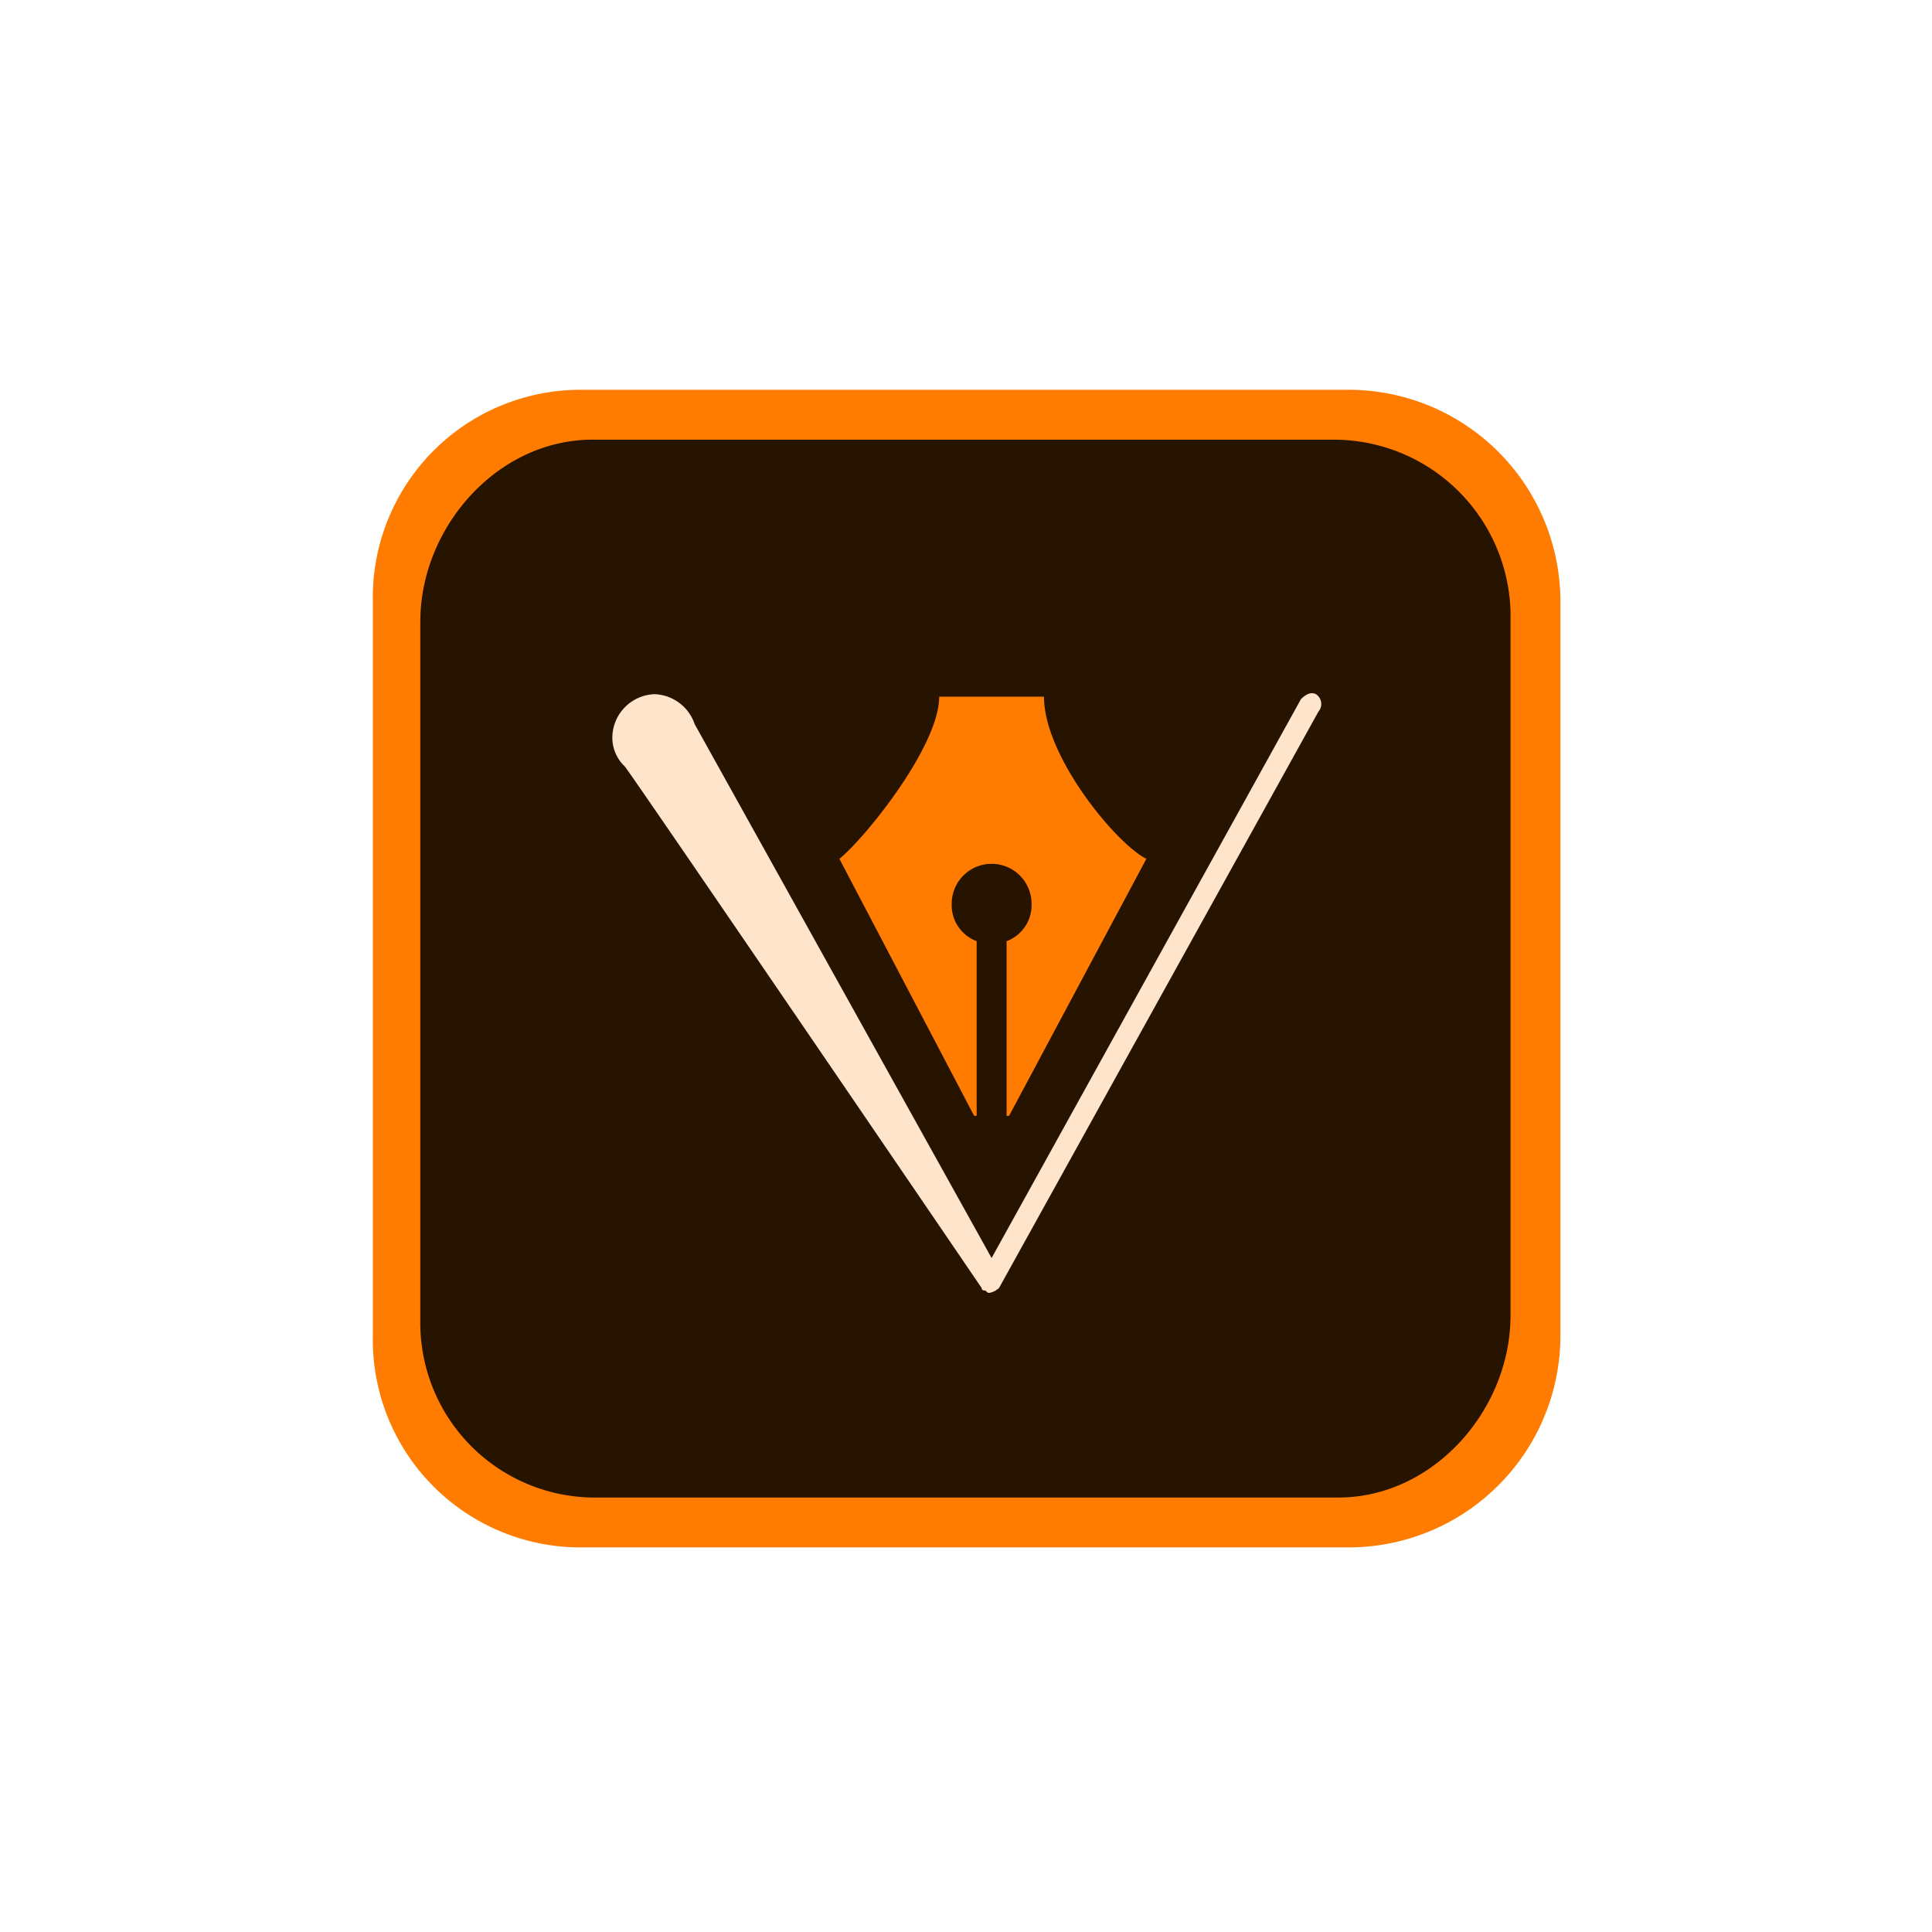 <svg xmlns="http://www.w3.org/2000/svg" xmlns:xlink="http://www.w3.org/1999/xlink" width="114" height="114" viewBox="0 0 114 114">
  <defs>
    <clipPath id="clip-path">
      <rect id="Retângulo_196" data-name="Retângulo 196" width="114" height="114" transform="translate(3778 7526)" fill="#f5f5f5"/>
    </clipPath>
  </defs>
  <g id="Grupo_de_máscara_72" data-name="Grupo de máscara 72" transform="translate(-3778 -7526)" clip-path="url(#clip-path)">
    <g id="Draw" transform="translate(3800 7549)">
      <path id="Caminho_7492" data-name="Caminho 7492" d="M12.011,2.6C3.914,2.6,2,7.458,2,15.555V55.008C2,63.105,4.5,65.9,12.6,65.9H56.028c8.1,0,10.894-2.65,10.894-10.894V14.083c0-8.1-3.091-11.483-11.188-11.483Z" transform="translate(0.503 -0.097)" fill="#261300" fill-rule="evenodd"/>
      <path id="Caminho_7493" data-name="Caminho 7493" d="M.3,13.413V56.694A12.255,12.255,0,0,0,12.519,69.207H57.861A12.5,12.5,0,0,0,70.374,56.694V13.413A12.5,12.5,0,0,0,57.861.9H12.519A12.255,12.255,0,0,0,.3,13.413ZM56.978,3.844A10.434,10.434,0,0,1,67.43,14V55.517c0,5.594-4.564,10.747-10.158,10.747H13.255A10.305,10.305,0,0,1,3.1,55.958V14.591C3.1,9,7.661,3.844,13.255,3.844Z" transform="translate(-0.3 -0.9)" fill="#ff7c00" fill-rule="evenodd"/>
      <path id="Caminho_7494" data-name="Caminho 7494" d="M31.072,13.2H24.889c0,2.944-4.416,8.391-5.889,9.569l7.95,15.163H27.1V27.627a2.266,2.266,0,0,1-1.472-2.208,2.355,2.355,0,1,1,4.711,0,2.266,2.266,0,0,1-1.472,2.208V37.932h.147l8.1-15.163C35.341,21.886,31.072,16.733,31.072,13.2Z" transform="translate(8.529 4.907)" fill="#ff7c00" fill-rule="evenodd"/>
      <path id="Caminho_7495" data-name="Caminho 7495" d="M51.414,13.119c-.294-.147-.589,0-.883.294L32.277,46.389l-17.519-31.5A2.6,2.6,0,0,0,12.4,13.119a2.58,2.58,0,0,0-2.5,2.5,2.332,2.332,0,0,0,.736,1.767c.589.736,21.052,30.768,21.052,30.768h0a.144.144,0,0,0,.147.147c.147,0,.147.147.294.147a1.116,1.116,0,0,0,.589-.294L51.562,14.149A.687.687,0,0,0,51.414,13.119Z" transform="translate(4.233 4.842)" fill="#fee4ca" fill-rule="evenodd"/>
    </g>
  </g>
</svg>
